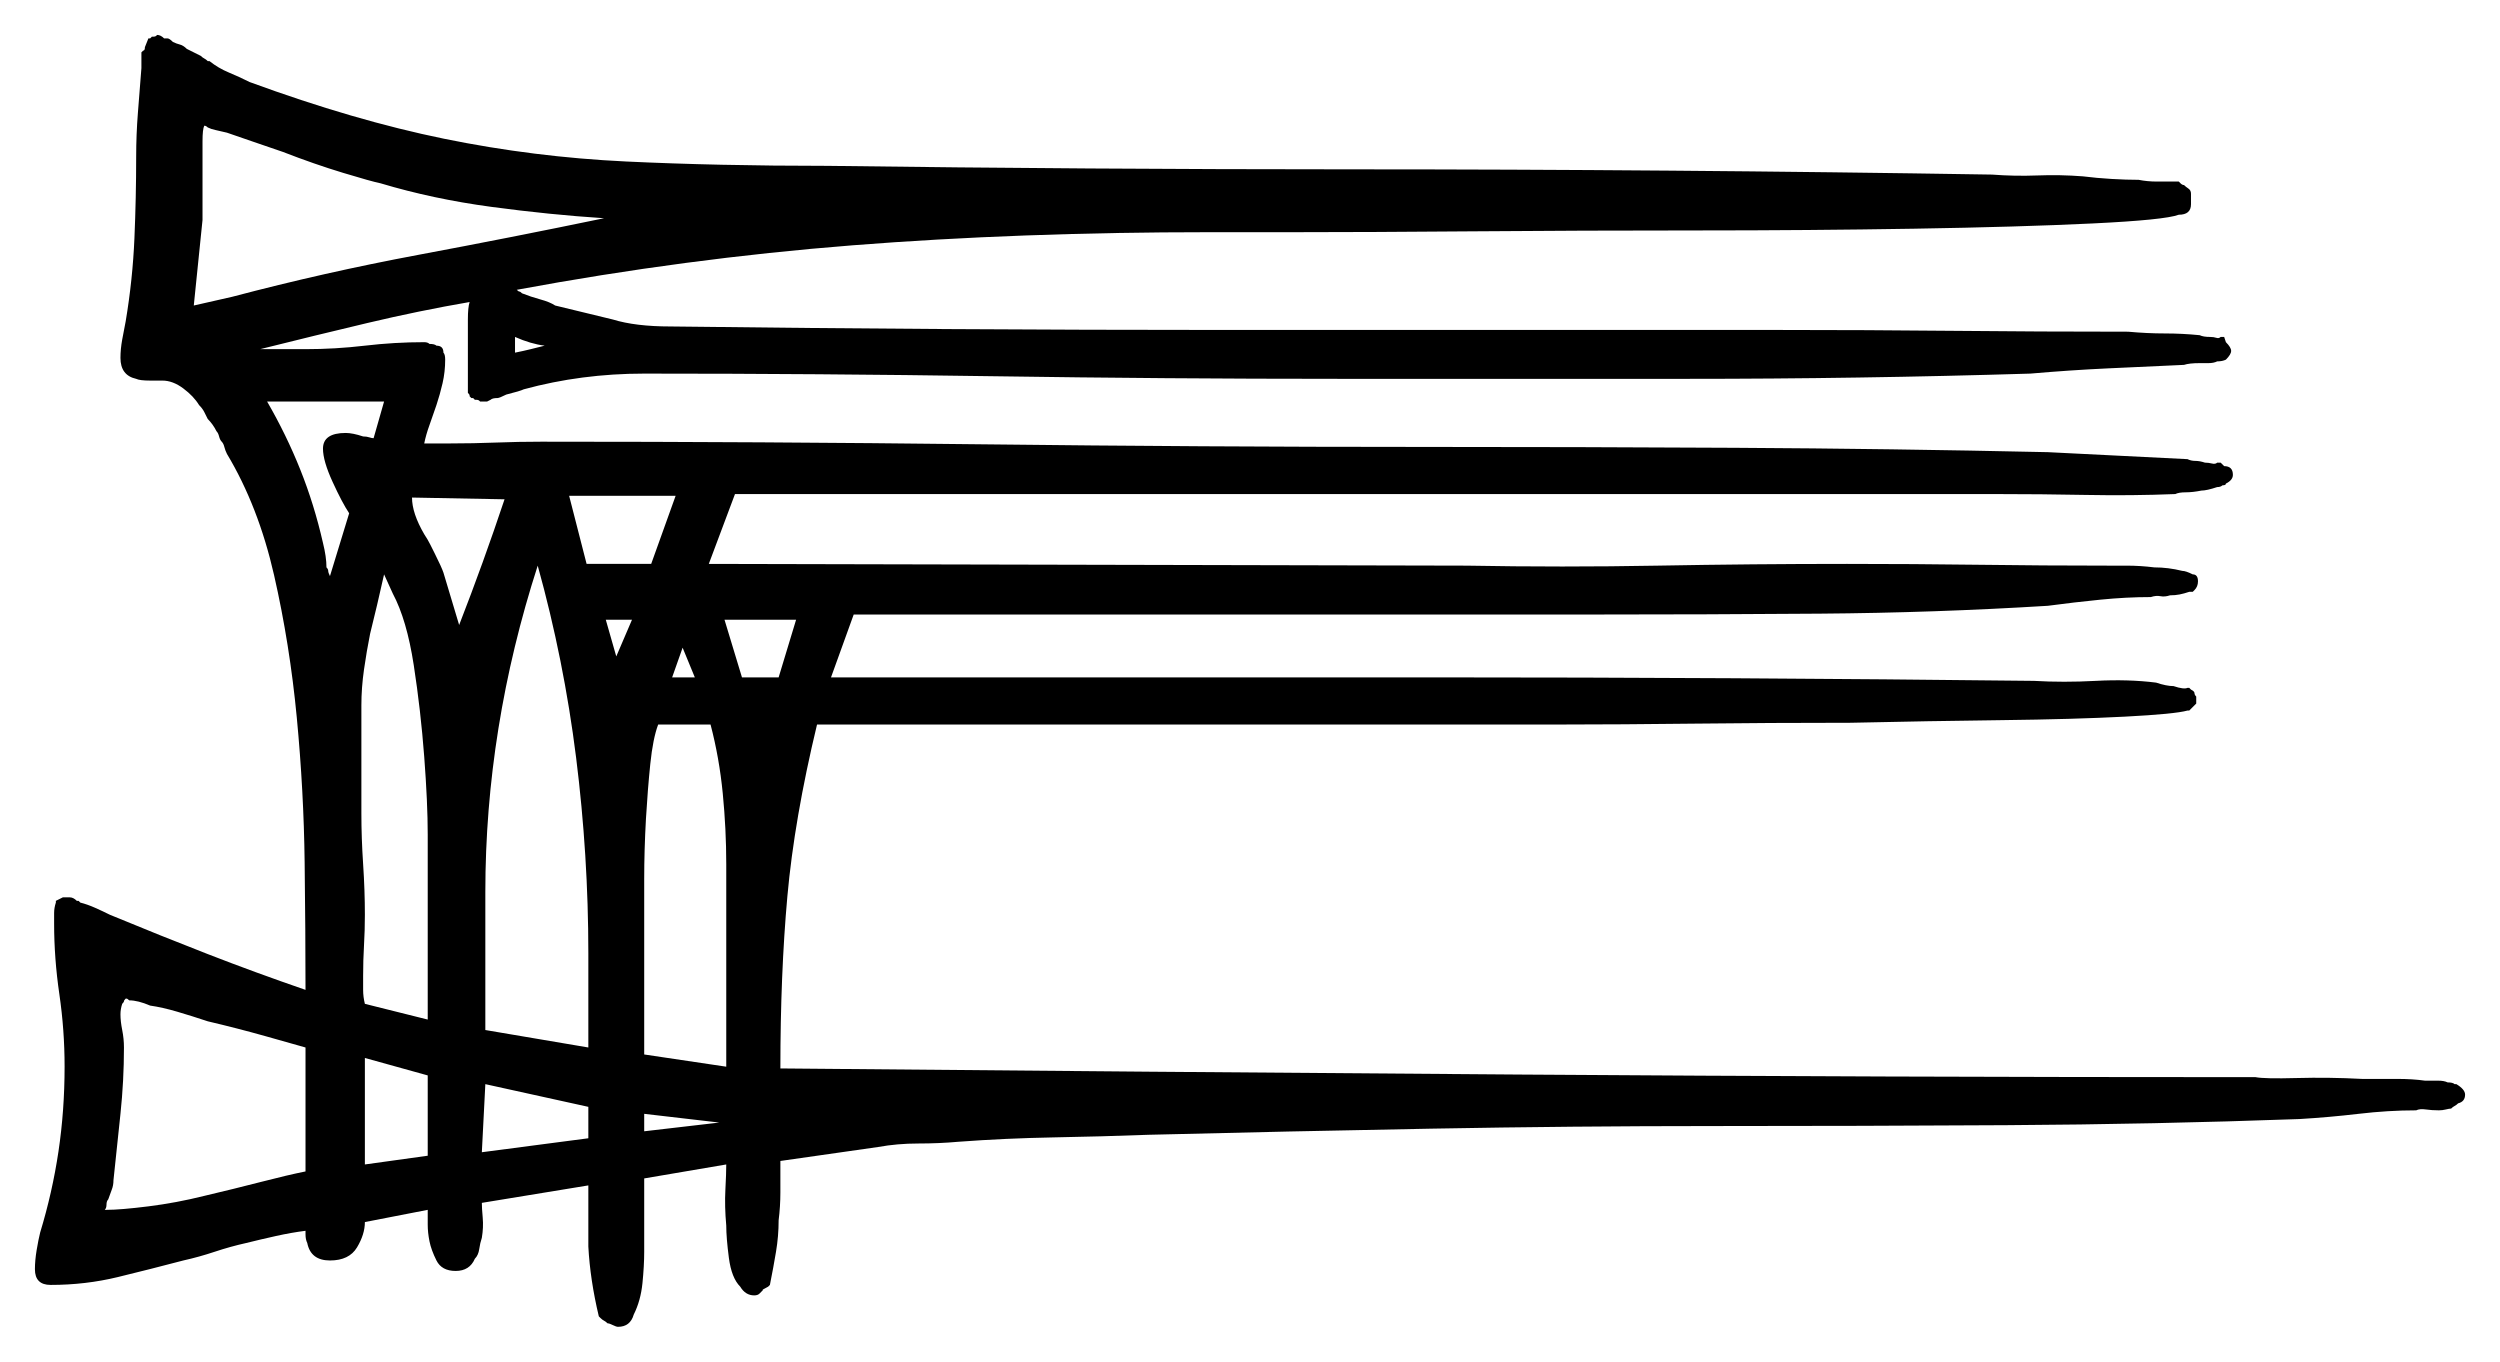 <svg xmlns="http://www.w3.org/2000/svg" width="716.0" height="390.0" viewBox="0 0 716.0 390.0"><path d="M30.0 346.5H30.5Q34.5 346.5 42.5 345.5Q50.5 344.5 58.5 342.5Q67.0 340.5 74.75 338.5Q82.5 336.5 87.5 335.5V300.0Q84.0 299.0 76.0 296.75Q68.0 294.5 59.5 292.5Q55.0 291.0 50.75 289.75Q46.5 288.5 43.0 288.0Q39.5 286.5 37.0 286.5Q36.5 286.0 36.25 286.0Q36.0 286.0 36.0 286.0Q35.5 286.5 35.5 286.75Q35.5 287.0 35.0 287.5Q34.5 289.0 34.5 290.5Q34.5 292.5 35.0 295.0Q35.5 297.5 35.5 300.0Q35.5 309.5 34.5 319.0Q33.5 328.5 32.5 338.0Q32.5 339.5 32.0 340.75Q31.5 342.0 31.0 343.5Q30.5 344.0 30.5 345.0Q30.5 346.0 30.0 346.5ZM104.5 287.5 122.5 292.0V239.0Q122.5 230.0 121.5 216.75Q120.5 203.5 118.5 190.5Q116.5 177.5 112.5 170.0L110.0 164.5Q109.0 169.0 108.0 173.25Q107.0 177.5 106.0 181.5Q105.0 186.5 104.25 191.75Q103.5 197.0 103.5 202.0V233.0Q103.5 240.0 104.0 247.5Q104.5 255.0 104.5 262.0Q104.5 266.5 104.25 270.75Q104.0 275.0 104.0 279.5Q104.0 281.5 104.0 283.5Q104.0 285.5 104.5 287.5ZM104.5 303.0V333.5L122.5 331.0V308.0ZM139.0 310.5 138.0 330.0 168.5 326.0V317.0ZM184.5 319.0V324.0L206.0 321.5ZM94.5 165.0 100.0 147.0Q98.0 144.0 95.25 138.0Q92.5 132.0 92.5 128.5Q92.5 124.0 99.0 124.0Q100.0 124.0 101.25 124.25Q102.5 124.5 104.0 125.0Q105.0 125.0 105.75 125.25Q106.5 125.5 107.0 125.5L110.0 115.0Q102.0 115.0 93.5 115.0Q85.0 115.0 76.5 115.0Q82.0 124.5 86.0 134.5Q90.0 144.5 92.5 155.5Q93.5 159.5 93.5 162.5Q94.0 163.0 94.0 163.5Q94.0 164.0 94.5 165.0ZM144.5 143.0 118.0 142.5Q118.0 147.0 121.5 153.0Q122.5 154.5 123.25 156.0Q124.0 157.5 124.5 158.5Q126.5 162.5 127.0 164.0L131.5 179.0Q135.0 170.0 138.25 161.0Q141.5 152.0 144.5 143.0ZM139.0 255.5V295.0L168.5 300.0V273.0Q168.5 245.0 165.0 217.0Q161.5 189.0 154.0 162.0Q139.0 208.5 139.0 255.5ZM147.5 96.5V101.0Q150.0 100.5 152.0 100.0Q154.0 99.5 156.0 99.0Q152.0 98.5 147.5 96.5ZM173.5 177.5 176.5 188.0 181.0 177.5ZM195.5 185.5 192.5 194.0H199.0ZM184.5 265.0V302.0L208.0 305.5V247.5Q208.0 237.5 207.0 227.25Q206.0 217.0 203.5 207.5H188.5Q187.0 211.5 186.25 218.75Q185.5 226.0 185.0 234.5Q184.5 243.5 184.5 251.75Q184.5 260.0 184.5 265.0ZM207.5 177.5 212.5 194.0H223.0L228.0 177.5ZM58.0 63.0 55.5 87.5 66.5 85.0Q93.0 78.0 119.75 73.0Q146.5 68.0 173.0 62.5Q157.5 61.5 140.75 59.25Q124.0 57.0 109.0 52.5Q106.5 52.0 98.25 49.5Q90.0 47.0 81.0 43.5Q76.5 42.0 72.25 40.5Q68.0 39.0 65.0 38.0Q63.0 37.5 61.75 37.25Q60.5 37.0 59.5 36.5Q59.0 36.0 58.5 36.0Q58.0 37.0 58.0 40.5Q58.0 44.0 58.0 48.5ZM163.0 142.0 168.0 161.5H186.5L193.5 142.0ZM122.5 346.5 104.5 350.0Q104.5 353.5 102.25 357.25Q100.0 361.0 94.5 361.0Q89.0 361.0 88.0 356.0Q87.5 355.0 87.5 353.5V352.5Q83.5 353.0 79.0 354.0Q74.5 355.0 70.5 356.0Q66.0 357.0 61.5 358.5Q57.0 360.0 52.5 361.0Q43.0 363.5 33.75 365.75Q24.5 368.0 14.5 368.0Q10.0 368.0 10.0 363.5Q10.0 361.0 10.5 358.0Q11.0 355.0 11.5 353.0Q15.0 341.5 16.75 329.75Q18.5 318.0 18.5 305.5Q18.5 295.0 17.0 284.75Q15.5 274.5 15.5 264.5Q15.5 263.0 15.5 261.5Q15.5 260.0 16.0 258.5V258.0L18.0 257.0H20.0Q21.0 257.0 22.0 258.0H22.5L23.0 258.5Q25.0 259.0 27.25 260.0Q29.5 261.0 31.5 262.0Q46.0 268.0 59.5 273.25Q73.0 278.5 87.5 283.5Q87.5 267.5 87.25 247.0Q87.0 226.5 85.0 205.5Q83.0 184.5 78.5 164.75Q74.0 145.0 65.0 130.0Q64.5 129.0 64.25 128.0Q64.0 127.0 63.5 126.5Q63.0 126.0 62.75 125.0Q62.5 124.0 62.0 123.5Q61.0 121.5 59.5 120.0Q59.0 119.0 58.5 118.0Q58.0 117.0 57.0 116.0Q55.5 113.5 52.5 111.25Q49.5 109.0 46.5 109.0H43.0Q40.0 109.0 39.0 108.5Q34.5 107.5 34.5 102.5Q34.5 100.0 35.0 97.25Q35.5 94.5 36.0 92.0Q38.0 80.0 38.5 68.25Q39.0 56.5 39.0 45.0Q39.0 38.5 39.5 32.25Q40.0 26.0 40.5 19.5V15.0L41.0 14.5Q41.5 14.5 41.5 13.5L42.5 11.0H43.0L43.5 10.5H44.0Q44.5 10.5 44.75 10.25Q45.0 10.0 45.0 10.0Q46.0 10.0 47.0 11.0H48.0Q48.5 11.0 49.5 12.0Q50.5 12.5 51.5 12.75Q52.5 13.0 53.5 14.0Q54.5 14.5 55.5 15.0Q56.5 15.5 57.5 16.0Q58.0 16.5 58.5 16.75Q59.0 17.0 59.5 17.5H60.0Q62.5 19.5 65.5 20.75Q68.5 22.0 71.5 23.5Q101.5 34.5 127.25 39.75Q153.0 45.0 179.25 46.25Q205.5 47.5 237.0 47.5Q274.5 48.0 312.0 48.25Q349.5 48.5 386.5 48.5Q478.5 48.5 570.5 50.0Q577.0 50.5 583.5 50.25Q590.0 50.0 596.5 50.5Q600.5 51.0 604.75 51.25Q609.0 51.5 612.5 51.5Q615.0 52.0 617.75 52.0Q620.5 52.0 623.0 52.0H624.0L624.5 52.5Q625.0 53.0 625.5 53.0Q626.0 53.5 626.75 54.0Q627.5 54.5 627.5 55.5V58.5Q627.5 61.5 624.0 61.5Q620.0 63.0 599.25 64.0Q578.5 65.0 548.25 65.5Q518.0 66.0 486.0 66.0Q453.0 66.0 422.25 66.25Q391.5 66.5 370.75 66.5Q350.0 66.5 346.5 66.5Q292.0 66.5 244.25 70.25Q196.5 74.0 148.0 83.0Q148.5 83.5 148.75 83.5Q149.0 83.5 149.5 84.0Q152.0 85.0 154.75 85.75Q157.5 86.5 159.0 87.5Q163.0 88.5 167.25 89.5Q171.5 90.5 175.5 91.5Q182.0 93.5 192.0 93.5Q271.5 94.5 350.75 94.5Q430.0 94.5 509.5 94.5Q534.5 94.5 559.5 94.75Q584.5 95.0 609.5 95.0Q615.0 95.5 620.0 95.5Q625.0 95.5 630.0 96.0Q631.0 96.5 633.0 96.5Q634.0 96.5 634.75 96.75Q635.5 97.0 636.0 96.5H637.0L637.5 98.0Q639.0 99.5 639.0 100.5Q639.0 101.5 637.5 103.0Q636.5 103.5 635.0 103.5Q634.0 104.0 632.5 104.0Q631.0 104.0 630.0 104.0Q627.0 104.0 625.5 104.5Q614.5 105.0 603.75 105.5Q593.0 106.0 581.5 107.0Q532.5 108.5 483.0 108.5Q433.5 108.5 384.0 108.5Q334.0 108.5 284.25 107.75Q234.5 107.0 184.5 107.0Q166.5 107.0 150.0 111.5Q149.0 112.0 145.0 113.0Q143.0 114.0 142.5 114.0Q141.0 114.0 140.5 114.5L139.5 115.0H137.5Q137.5 115.0 137.25 114.75Q137.0 114.5 136.5 114.5H136.0L135.5 114.0H135.0L134.5 113.5Q134.5 113.5 134.5 113.25Q134.5 113.0 134.0 112.5V99.0Q134.0 95.0 134.0 91.5Q134.0 88.0 134.5 86.5Q120.0 89.0 105.25 92.5Q90.5 96.0 74.5 100.0H87.5Q96.0 100.0 104.5 99.0Q113.0 98.0 121.5 98.0Q122.5 98.0 123.0 98.5Q124.5 98.5 125.0 99.0Q127.0 99.0 127.0 101.0Q127.5 101.5 127.5 103.0Q127.5 106.5 126.75 109.75Q126.0 113.0 125.0 116.0Q124.0 119.0 123.0 121.75Q122.0 124.5 121.5 127.0H129.0Q135.5 127.0 142.0 126.75Q148.5 126.5 155.0 126.5Q218.0 126.5 281.25 127.25Q344.5 128.0 407.5 128.0Q452.5 128.0 497.0 128.25Q541.5 128.5 586.5 129.5Q596.5 130.0 606.5 130.5Q616.5 131.0 626.5 131.5Q627.5 132.0 628.75 132.0Q630.0 132.0 631.5 132.5Q632.5 132.5 633.5 132.75Q634.5 133.0 635.0 132.5H636.0L637.0 133.5Q639.5 133.5 639.5 136.0Q639.5 137.5 637.5 138.5Q637.5 139.0 636.5 139.0Q636.0 139.5 635.0 139.5Q632.0 140.5 630.5 140.5Q628.0 141.0 626.0 141.0Q624.0 141.0 623.0 141.5Q610.5 142.0 597.5 141.75Q584.5 141.5 571.5 141.5H210.5L203.0 161.5L420.0 162.0Q447.5 162.5 474.75 162.0Q502.0 161.5 529.0 161.5Q548.0 161.5 566.75 161.75Q585.5 162.0 604.0 162.0Q605.0 162.0 609.0 162.0Q613.0 162.0 617.0 162.5Q621.0 162.5 625.0 163.5Q626.0 163.5 628.0 164.5Q629.5 164.5 629.5 166.5Q629.5 168.0 628.5 169.0L628.0 169.5H627.0Q625.5 170.0 624.25 170.25Q623.0 170.5 621.5 170.5Q620.0 171.0 618.75 170.75Q617.5 170.5 616.0 171.0Q609.0 171.0 601.5 171.75Q594.0 172.5 586.5 173.5Q554.0 175.5 521.25 175.75Q488.5 176.0 456.0 176.0H244.5L238.0 194.0Q324.5 194.0 410.5 194.0Q496.5 194.0 582.5 195.0Q591.0 195.5 600.25 195.0Q609.5 194.5 617.5 195.5Q620.5 196.5 622.5 196.5Q625.5 197.5 626.5 197.0H627.0L627.5 197.5Q628.5 198.0 628.5 198.5Q628.5 199.0 629.0 199.5V201.5L627.0 203.5H626.5Q623.0 204.5 608.5 205.25Q594.0 206.0 573.25 206.25Q552.5 206.5 530.0 207.0Q507.0 207.0 485.25 207.25Q463.5 207.5 447.75 207.5Q432.0 207.5 427.5 207.5H234.0Q227.5 234.5 225.5 256.75Q223.5 279.0 223.5 306.0Q329.5 307.0 435.0 307.75Q540.5 308.5 646.0 308.5Q648.5 309.0 657.75 308.75Q667.0 308.5 676.5 309.0Q682.0 309.0 686.5 309.0Q691.0 309.0 694.5 309.5Q696.5 309.5 698.25 309.5Q700.0 309.5 701.0 310.0Q702.5 310.0 703.0 310.5H703.5Q706.0 312.0 706.0 313.5Q706.0 315.5 704.0 316.0Q703.5 316.5 703.0 316.75Q702.5 317.0 702.0 317.5Q701.5 317.5 700.5 317.75Q699.5 318.0 698.5 318.0Q696.5 318.0 694.75 317.75Q693.0 317.5 692.0 318.0Q684.0 318.0 675.5 319.0Q667.0 320.0 658.5 320.5Q617.0 322.0 574.75 322.25Q532.5 322.5 491.0 322.5Q450.5 322.5 409.75 323.25Q369.0 324.0 329.0 325.0Q315.5 325.5 301.75 325.75Q288.0 326.0 274.5 327.0Q269.0 327.5 263.0 327.5Q257.0 327.5 251.5 328.5L223.5 332.5Q223.5 337.5 223.5 341.5Q223.5 345.5 223.0 349.5Q223.0 354.0 222.25 358.5Q221.5 363.0 220.5 368.0L220.0 368.5Q218.0 369.5 218.5 369.5Q218.0 370.0 217.5 370.5Q217.0 371.0 216.0 371.0Q213.5 371.0 212.0 368.5Q209.5 366.0 208.75 360.25Q208.0 354.5 208.0 351.0Q207.5 345.5 207.75 340.75Q208.0 336.0 208.0 333.5L184.5 337.5V358.5Q184.5 362.5 184.0 367.5Q183.5 372.5 181.5 376.5Q180.5 380.0 177.0 380.0Q176.5 380.0 175.5 379.5Q174.5 379.0 174.0 379.0Q173.5 378.5 173.0 378.25Q172.5 378.0 172.0 377.5L171.5 377.0Q169.0 366.5 168.5 357.0V339.5L138.0 344.5Q138.0 346.0 138.25 348.75Q138.5 351.5 138.0 354.5Q137.5 356.0 137.25 357.75Q137.0 359.5 136.0 360.5Q134.5 364.0 130.5 364.0Q126.5 364.0 125.0 361.0Q123.5 358.0 123.0 355.5Q122.5 353.0 122.5 350.75Q122.5 348.5 122.5 346.5Z" fill="black" /></svg>